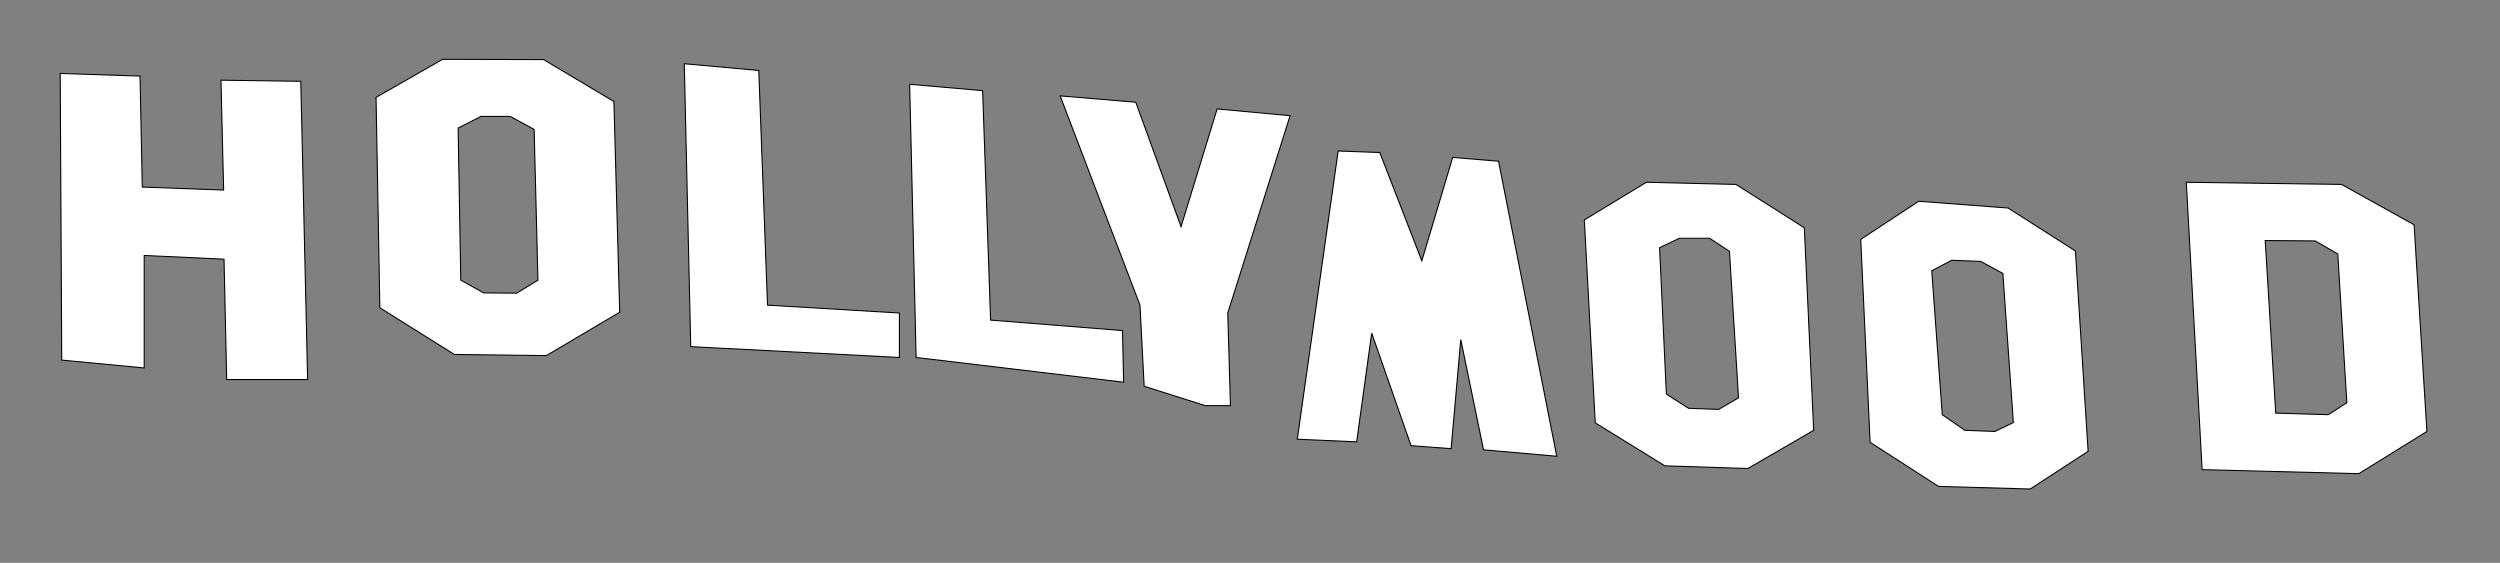 <svg width="191" height="43" xmlns="http://www.w3.org/2000/svg" xmlns:xlink="http://www.w3.org/1999/xlink" overflow="hidden"><rect width="100%" height="100%" fill="#808080" stroke="none"/><defs><clipPath id="clip0"><path d="M741 109 932 109 932 152 741 152Z" fill-rule="evenodd" clip-rule="evenodd"/></clipPath><clipPath id="clip1"><path d="M741 109 840 109 840 151 741 151Z" fill-rule="evenodd" clip-rule="evenodd"/></clipPath><clipPath id="clip2"><path d="M741 109 840 109 840 151 741 151Z" fill-rule="evenodd" clip-rule="evenodd"/></clipPath><clipPath id="clip3"><path d="M741 109 933 109 933 151 741 151Z" fill-rule="evenodd" clip-rule="evenodd"/></clipPath><clipPath id="clip4"><path d="M861 109 931 109 931 151 861 151Z" fill-rule="evenodd" clip-rule="evenodd"/></clipPath><clipPath id="clip5"><path d="M861 109 931 109 931 151 861 151Z" fill-rule="evenodd" clip-rule="evenodd"/></clipPath><clipPath id="clip6"><path d="M741 109 931 109 931 151 741 151Z" fill-rule="evenodd" clip-rule="evenodd"/></clipPath><clipPath id="clip7"><path d="M838 113 860 113 860 150 838 150Z" fill-rule="evenodd" clip-rule="evenodd"/></clipPath><clipPath id="clip8"><path d="M838 113 860 113 860 150 838 150Z" fill-rule="evenodd" clip-rule="evenodd"/></clipPath><clipPath id="clip9"><path d="M766 112 961 112 961 156 766 156Z" fill-rule="evenodd" clip-rule="evenodd"/></clipPath></defs><g clip-path="url(#clip0)" transform="translate(-741 -109)"><g clip-path="url(#clip1)"><g clip-path="url(#clip2)"><g clip-path="url(#clip3)"><path d="M4.523 5.612 10.519 5.812 10.69 14.292 16.8 14.52 16.6 6.126 22.596 6.212 23.11 28.996 17.029 28.996 16.829 19.802 10.833 19.517 10.833 28.111 4.637 27.511 4.523 5.612Z" stroke="#000000" stroke-width="0.081" fill="#FFFFFF" fill-rule="evenodd" transform="matrix(1.017 0 -0 1 741 109)"/><path d="M33.247 4.531 28.25 7.44 28.535 23.514 34.133 27.08 41.043 27.167 46.554 23.854 46.119 7.756 40.838 4.554 33.247 4.531ZM36.133 8.895 38.331 8.895 40.126 9.891 40.411 21.403 38.814 22.399 36.331 22.376 34.615 21.403 34.417 9.781 36.133 8.895Z" stroke="#000000" stroke-width="0.081" fill="#FFFFFF" fill-rule="evenodd" transform="matrix(1.017 0 -0 1 741 109)"/><path d="M57.001 5.384 51.405 4.87 51.89 26.483 67.565 27.311 67.565 23.914 57.658 23.314 57.001 5.384Z" stroke="#000000" stroke-width="0.081" fill="#FFFFFF" fill-rule="evenodd" transform="matrix(1.017 0 -0 1 741 109)"/><path d="M73.818 6.925 68.336 6.44 68.821 27.311 84.411 29.201 84.325 25.256 74.417 24.456 73.818 6.925Z" stroke="#000000" stroke-width="0.081" fill="#FFFFFF" fill-rule="evenodd" transform="matrix(1.017 0 -0 1 741 109)"/><path d="M85.953 29.51 90.549 30.994 92.434 30.994 92.234 23.914 96.916 8.838 91.434 8.324 88.722 17.318 85.324 7.811 79.642 7.325 85.638 23.314 85.953 29.51Z" stroke="#000000" stroke-width="0.081" fill="#FFFFFF" fill-rule="evenodd" transform="matrix(1.017 0 -0 1 741 109)"/><path d="M107.423 26.283 107.423 26.283 110.535 34.449 113.619 34.563 116.645 12.836 112.249 12.636 111.135 20.83 108.223 12.35 105.253 12.122 104.54 20.345 102.855 12.036 97.43 11.551 101.741 33.792 105.139 34.078 107.423 26.283Z" stroke="#000000" stroke-width="0.081" fill="#FFFFFF" fill-rule="evenodd" transform="matrix(1.017 0 -0 1 741 109)"/><path d="M124.466 13.924 119.754 16.802 120.584 32.307 125.866 35.588 132.175 35.793 137.172 32.876 136.461 17.402 131.266 14.09 124.466 13.924ZM126.98 18.201 129.265 18.201 130.776 19.205 131.464 30.393 129.953 31.279 127.668 31.192 125.984 30.108 125.47 18.921 126.98 18.201Z" stroke="#000000" stroke-width="0.081" fill="#FFFFFF" fill-rule="evenodd" transform="matrix(1.017 0 -0 1 741 109)"/><path d="M145.142 15.378 140.746 18.288 141.458 33.793 146.652 37.161 153.618 37.359 158.014 34.481 157.049 19.174 151.934 15.892 145.142 15.378ZM147.656 19.885 149.854 19.972 151.539 20.889 152.337 32.283 150.938 32.963 148.652 32.876 146.937 31.682 146.138 20.684 147.656 19.885Z" stroke="#000000" stroke-width="0.081" fill="#FFFFFF" fill-rule="evenodd" transform="matrix(1.017 0 -0 1 741 109)"/><path d="M165.47 13.924 166.672 35.88 178.571 36.189 183.742 32.963 182.77 17.173 177.259 14.09 165.47 13.924ZM171.463 18.375 175.258 18.407 176.974 19.403 177.662 30.765 176.262 31.682 172.262 31.563 171.463 18.375Z" stroke="#000000" stroke-width="0.081" fill="#FFFFFF" fill-rule="evenodd" transform="matrix(1.017 0 -0 1 741 109)"/></g></g></g><g clip-path="url(#clip4)"><g clip-path="url(#clip5)"><g clip-path="url(#clip6)"><path d="M4.523 5.612 10.519 5.812 10.69 14.292 16.8 14.52 16.6 6.126 22.596 6.212 23.11 28.996 17.029 28.996 16.829 19.802 10.833 19.517 10.833 28.111 4.637 27.511 4.523 5.612Z" stroke="#000000" stroke-width="0.081" fill="#FFFFFF" fill-rule="evenodd" transform="matrix(1.006 0 -0 1 741.57 109)"/><path d="M33.247 4.531 28.25 7.44 28.535 23.514 34.133 27.08 41.043 27.167 46.554 23.854 46.119 7.756 40.838 4.554 33.247 4.531ZM36.133 8.895 38.331 8.895 40.126 9.891 40.411 21.403 38.814 22.399 36.331 22.376 34.615 21.403 34.417 9.781 36.133 8.895Z" stroke="#000000" stroke-width="0.081" fill="#FFFFFF" fill-rule="evenodd" transform="matrix(1.006 0 -0 1 741.57 109)"/><path d="M57.001 5.384 51.405 4.87 51.89 26.483 67.565 27.311 67.565 23.914 57.658 23.314 57.001 5.384Z" stroke="#000000" stroke-width="0.081" fill="#FFFFFF" fill-rule="evenodd" transform="matrix(1.006 0 -0 1 741.57 109)"/><path d="M73.818 6.925 68.336 6.44 68.821 27.311 84.411 29.201 84.325 25.256 74.417 24.456 73.818 6.925Z" stroke="#000000" stroke-width="0.081" fill="#FFFFFF" fill-rule="evenodd" transform="matrix(1.006 0 -0 1 741.57 109)"/><path d="M85.953 29.51 90.549 30.994 92.434 30.994 92.234 23.914 96.916 8.838 91.434 8.324 88.722 17.318 85.324 7.811 79.642 7.325 85.638 23.314 85.953 29.51Z" stroke="#000000" stroke-width="0.081" fill="#FFFFFF" fill-rule="evenodd" transform="matrix(1.006 0 -0 1 741.57 109)"/><path d="M107.423 26.283 107.423 26.283 110.535 34.449 113.619 34.563 116.645 12.836 112.249 12.636 111.135 20.83 108.223 12.35 105.253 12.122 104.54 20.345 102.855 12.036 97.43 11.551 101.741 33.792 105.139 34.078 107.423 26.283Z" stroke="#000000" stroke-width="0.081" fill="#FFFFFF" fill-rule="evenodd" transform="matrix(1.006 0 -0 1 741.57 109)"/><path d="M124.466 13.924 119.754 16.802 120.584 32.307 125.866 35.588 132.175 35.793 137.172 32.876 136.461 17.402 131.266 14.09 124.466 13.924ZM126.98 18.201 129.265 18.201 130.776 19.205 131.464 30.393 129.953 31.279 127.668 31.192 125.984 30.108 125.47 18.921 126.98 18.201Z" stroke="#000000" stroke-width="0.081" fill="#FFFFFF" fill-rule="evenodd" transform="matrix(1.006 0 -0 1 741.57 109)"/><path d="M145.142 15.378 140.746 18.288 141.458 33.793 146.652 37.161 153.618 37.359 158.014 34.481 157.049 19.174 151.934 15.892 145.142 15.378ZM147.656 19.885 149.854 19.972 151.539 20.889 152.337 32.283 150.938 32.963 148.652 32.876 146.937 31.682 146.138 20.684 147.656 19.885Z" stroke="#000000" stroke-width="0.081" fill="#FFFFFF" fill-rule="evenodd" transform="matrix(1.006 0 -0 1 741.57 109)"/><path d="M165.47 13.924 166.672 35.88 178.571 36.189 183.742 32.963 182.77 17.173 177.259 14.09 165.47 13.924ZM171.463 18.375 175.258 18.407 176.974 19.403 177.662 30.765 176.262 31.682 172.262 31.563 171.463 18.375Z" stroke="#000000" stroke-width="0.081" fill="#FFFFFF" fill-rule="evenodd" transform="matrix(1.006 0 -0 1 741.57 109)"/></g></g></g><g clip-path="url(#clip7)"><g clip-path="url(#clip8)"><g clip-path="url(#clip9)"><path d="M4.584 5.687 10.66 5.89 10.834 14.484 17.026 14.715 16.823 6.208 22.9 6.295 23.421 29.386 17.257 29.386 17.055 20.068 10.978 19.779 10.978 28.488 4.699 27.881 4.584 5.687Z" stroke="#000000" stroke-width="0.082" fill="#FFFFFF" fill-rule="evenodd" transform="matrix(-1.018 -8.90062e-08 8.74228e-08 -1 960.454 155.564)"/><path d="M33.694 4.591 28.63 7.54 28.918 23.83 34.592 27.444 41.595 27.532 47.18 24.175 46.739 7.861 41.386 4.615 33.694 4.591ZM36.619 9.015 38.846 9.015 40.666 10.024 40.954 21.691 39.335 22.701 36.819 22.677 35.081 21.691 34.88 9.912 36.619 9.015Z" stroke="#000000" stroke-width="0.082" fill="#FFFFFF" fill-rule="evenodd" transform="matrix(-1.018 -8.90062e-08 8.74228e-08 -1 960.454 155.564)"/><path d="M57.767 5.456 52.096 4.935 52.588 26.839 68.473 27.678 68.473 24.235 58.432 23.627 57.767 5.456Z" stroke="#000000" stroke-width="0.082" fill="#FFFFFF" fill-rule="evenodd" transform="matrix(-1.018 -8.90062e-08 8.74228e-08 -1 960.454 155.564)"/><path d="M74.81 7.018 69.254 6.527 69.746 27.678 85.545 29.594 85.458 25.595 75.418 24.785 74.81 7.018Z" stroke="#000000" stroke-width="0.082" fill="#FFFFFF" fill-rule="evenodd" transform="matrix(-1.018 -8.90062e-08 8.74228e-08 -1 960.454 155.564)"/><path d="M87.108 29.906 91.766 31.411 93.676 31.411 93.473 24.235 98.219 8.957 92.663 8.436 89.914 17.551 86.471 7.915 80.713 7.424 86.789 23.627 87.108 29.906Z" stroke="#000000" stroke-width="0.082" fill="#FFFFFF" fill-rule="evenodd" transform="matrix(-1.018 -8.90062e-08 8.74228e-08 -1 960.454 155.564)"/><path d="M108.867 26.637 108.867 26.637 112.021 34.912 115.146 35.028 118.213 13.008 113.757 12.806 112.629 21.11 109.677 12.516 106.668 12.285 105.944 20.618 104.237 12.198 98.74 11.706 103.109 34.247 106.552 34.536 108.867 26.637Z" stroke="#000000" stroke-width="0.082" fill="#FFFFFF" fill-rule="evenodd" transform="matrix(-1.018 -8.90062e-08 8.74228e-08 -1 960.454 155.564)"/><path d="M126.139 14.111 121.363 17.027 122.205 32.741 127.557 36.066 133.951 36.274 139.016 33.318 138.294 17.636 133.03 14.279 126.139 14.111ZM128.687 18.446 131.003 18.446 132.533 19.463 133.23 30.802 131.7 31.699 129.384 31.611 127.677 30.513 127.156 19.175 128.687 18.446Z" stroke="#000000" stroke-width="0.082" fill="#FFFFFF" fill-rule="evenodd" transform="matrix(-1.018 -8.90062e-08 8.74228e-08 -1 960.454 155.564)"/><path d="M147.092 15.585 142.637 18.534 143.359 34.247 148.623 37.661 155.682 37.861 160.137 34.944 159.16 19.431 153.976 16.106 147.092 15.585ZM149.641 20.152 151.868 20.241 153.575 21.17 154.384 32.717 152.966 33.406 150.65 33.318 148.911 32.108 148.102 20.962 149.641 20.152Z" stroke="#000000" stroke-width="0.082" fill="#FFFFFF" fill-rule="evenodd" transform="matrix(-1.018 -8.90062e-08 8.74228e-08 -1 960.454 155.564)"/><path d="M167.694 14.111 168.912 36.363 180.971 36.675 186.212 33.406 185.226 17.404 179.641 14.279 167.694 14.111ZM173.768 18.622 177.614 18.654 179.352 19.664 180.05 31.178 178.631 32.108 174.577 31.987 173.768 18.622Z" stroke="#000000" stroke-width="0.082" fill="#FFFFFF" fill-rule="evenodd" transform="matrix(-1.018 -8.90062e-08 8.74228e-08 -1 960.454 155.564)"/></g></g></g></g></svg>